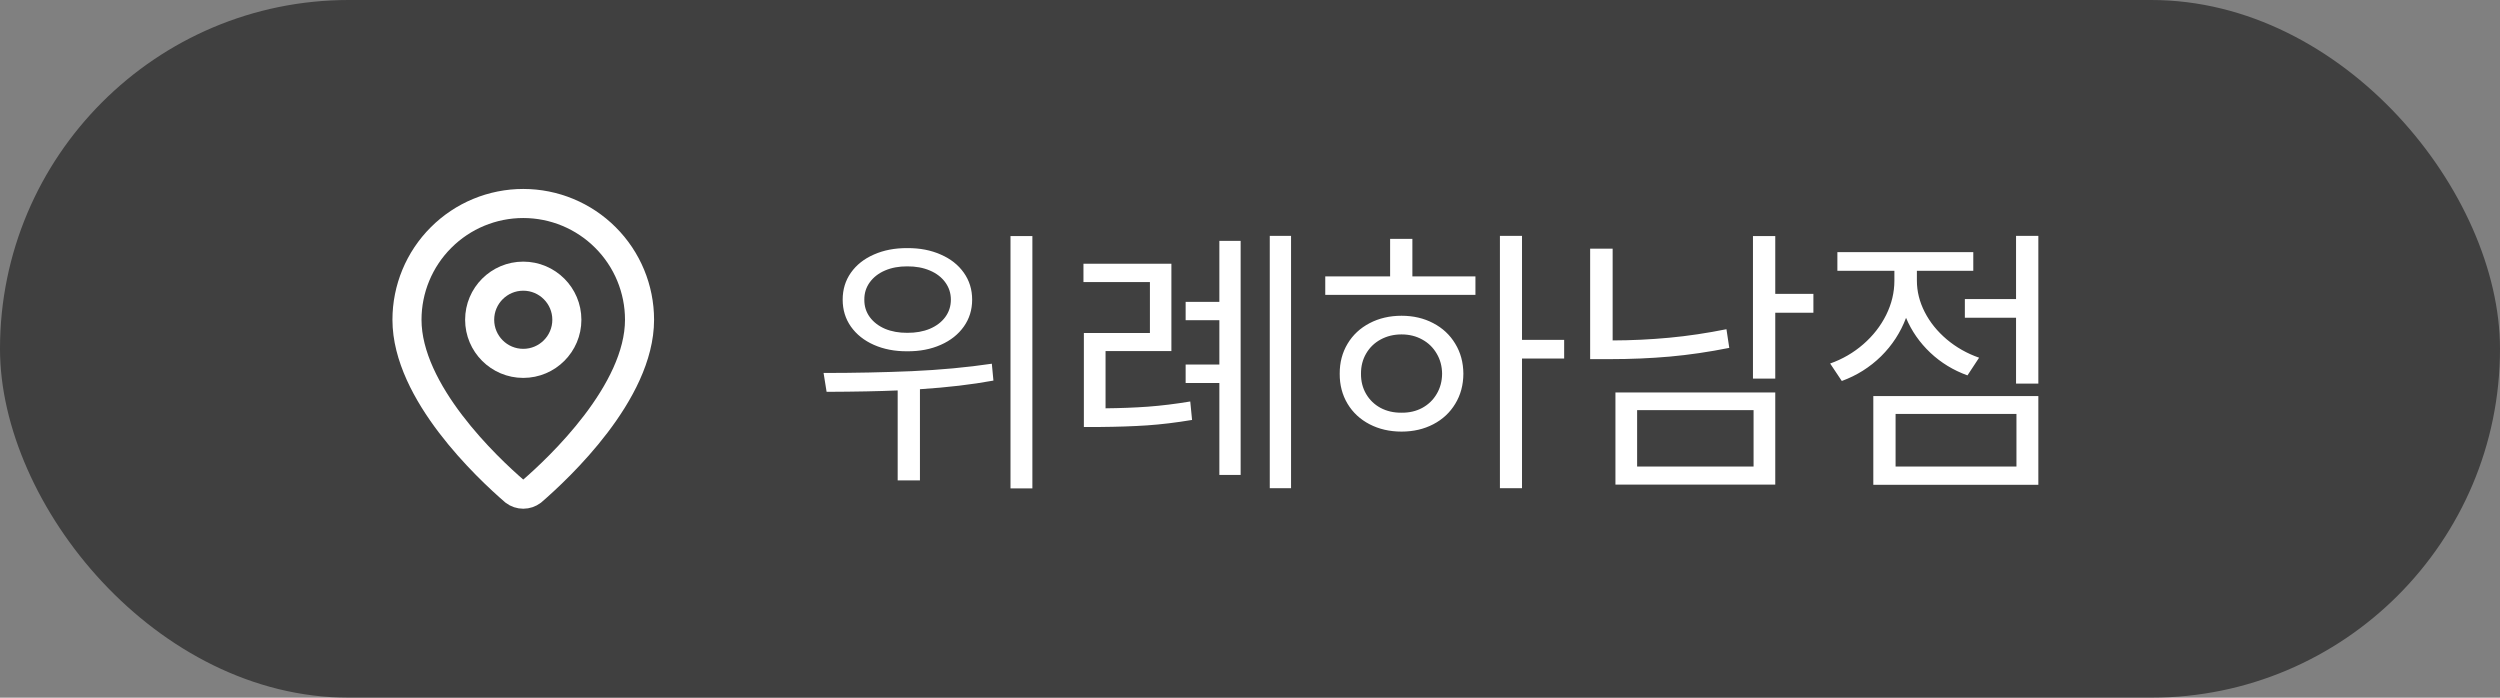 <svg width="86" height="24" viewBox="0 0 86 24" fill="none" xmlns="http://www.w3.org/2000/svg">
<rect x="0" y="0" width="86" height="24" fill="#808080" stroke="none"/>
<rect width="86" height="24" rx="12" fill="black" fill-opacity="0.5"/>
<path d="M22 11C22 13.496 19.23 16.096 18.3 16.899C18.214 16.965 18.108 17 18 17C17.892 17 17.786 16.965 17.7 16.899C16.77 16.096 14 13.496 14 11C14 9.939 14.421 8.922 15.172 8.172C15.922 7.421 16.939 7 18 7C19.061 7 20.078 7.421 20.828 8.172C21.579 8.922 22 9.939 22 11Z" stroke="white" stroke-linecap="round" stroke-linejoin="round"/>
<path d="M18 12.5C18.828 12.5 19.5 11.828 19.5 11C19.5 10.172 18.828 9.5 18 9.5C17.172 9.5 16.5 10.172 16.5 11C16.5 11.828 17.172 12.5 18 12.5Z" stroke="white" stroke-linecap="round" stroke-linejoin="round"/>
<path d="M31.211 8.535C31.64 8.532 32.023 8.606 32.361 8.756C32.7 8.903 32.964 9.111 33.155 9.381C33.346 9.65 33.442 9.959 33.442 10.309C33.442 10.657 33.346 10.966 33.155 11.235C32.964 11.504 32.7 11.714 32.361 11.863C32.023 12.013 31.64 12.087 31.211 12.084C30.783 12.087 30.4 12.013 30.061 11.863C29.725 11.714 29.462 11.504 29.271 11.235C29.082 10.966 28.988 10.657 28.988 10.309C28.988 9.959 29.082 9.65 29.271 9.381C29.462 9.111 29.725 8.903 30.061 8.756C30.4 8.606 30.783 8.532 31.211 8.535ZM28.331 12.83C29.388 12.83 30.401 12.809 31.37 12.768C32.342 12.724 33.258 12.639 34.119 12.512L34.174 13.092C33.435 13.228 32.593 13.327 31.646 13.389V16.525H30.88V13.431C30.24 13.459 29.425 13.475 28.435 13.479L28.331 12.83ZM29.733 10.309C29.731 10.533 29.793 10.732 29.92 10.907C30.047 11.079 30.221 11.214 30.445 11.311C30.67 11.405 30.926 11.451 31.211 11.449C31.501 11.451 31.759 11.405 31.985 11.311C32.213 11.214 32.39 11.079 32.517 10.907C32.645 10.732 32.71 10.533 32.71 10.309C32.71 10.086 32.645 9.887 32.517 9.712C32.39 9.537 32.213 9.401 31.985 9.305C31.757 9.208 31.499 9.161 31.211 9.163C30.926 9.161 30.67 9.208 30.445 9.305C30.221 9.401 30.047 9.537 29.92 9.712C29.793 9.887 29.731 10.086 29.733 10.309ZM34.761 8.12H35.514V16.801H34.761V8.12ZM40.296 12.077H38.031V14.046C38.539 14.041 39.024 14.023 39.484 13.99C39.945 13.956 40.432 13.896 40.945 13.811L41.007 14.446C40.457 14.538 39.941 14.6 39.46 14.633C38.979 14.665 38.441 14.683 37.844 14.688H37.285V11.456H39.557V9.702H37.271V9.073H40.296V12.077ZM40.786 12.54H41.946V11.014H40.786V10.385H41.946V8.286H42.678V16.338H41.946V13.175H40.786V12.54ZM43.68 8.113H44.412V16.794H43.68V8.113ZM52.357 11.691H53.807V12.333H52.357V16.794H51.597V8.113H52.357V11.691ZM45.589 9.508H47.82V8.217H48.586V9.508H50.755V10.144H45.589V9.508ZM46.086 12.858C46.084 12.473 46.174 12.129 46.356 11.825C46.538 11.521 46.791 11.286 47.115 11.117C47.44 10.947 47.806 10.862 48.213 10.862C48.618 10.862 48.982 10.947 49.304 11.117C49.627 11.286 49.879 11.521 50.061 11.825C50.245 12.127 50.338 12.471 50.34 12.858C50.338 13.245 50.245 13.589 50.061 13.89C49.879 14.192 49.627 14.427 49.304 14.595C48.982 14.763 48.618 14.847 48.213 14.847C47.806 14.847 47.44 14.763 47.115 14.595C46.791 14.427 46.538 14.192 46.356 13.89C46.174 13.586 46.084 13.242 46.086 12.858ZM46.818 12.858C46.816 13.116 46.875 13.347 46.994 13.552C47.114 13.757 47.28 13.917 47.492 14.032C47.706 14.145 47.946 14.2 48.213 14.197C48.478 14.2 48.715 14.145 48.925 14.032C49.136 13.917 49.302 13.757 49.422 13.552C49.544 13.347 49.606 13.116 49.608 12.858C49.606 12.6 49.544 12.369 49.422 12.164C49.302 11.957 49.136 11.795 48.925 11.68C48.715 11.563 48.478 11.504 48.213 11.504C47.946 11.504 47.706 11.563 47.492 11.68C47.28 11.795 47.114 11.957 46.994 12.164C46.875 12.369 46.816 12.6 46.818 12.858ZM61.069 10.109H62.381V10.758H61.069V13.024H60.302V8.12H61.069V10.109ZM54.701 8.555H55.475V11.711C56.129 11.709 56.776 11.678 57.419 11.618C58.061 11.558 58.718 11.46 59.39 11.325L59.487 11.967C58.787 12.107 58.105 12.207 57.44 12.267C56.776 12.325 56.094 12.354 55.392 12.354H54.701V8.555ZM55.571 13.5H61.069V16.67H55.571V13.5ZM60.323 16.048V14.108H56.317V16.048H60.323ZM70.119 13.196H69.352V10.931H67.591V10.289H69.352V8.113H70.119V13.196ZM62.957 12.505C63.383 12.354 63.763 12.133 64.097 11.842C64.433 11.55 64.695 11.214 64.884 10.834C65.073 10.452 65.167 10.059 65.167 9.653V9.315H63.206V8.673H67.881V9.315H65.941V9.653C65.941 10.022 66.03 10.382 66.21 10.734C66.389 11.084 66.641 11.397 66.966 11.673C67.291 11.947 67.662 12.158 68.081 12.305L67.681 12.913C67.195 12.738 66.769 12.478 66.403 12.133C66.037 11.787 65.759 11.388 65.568 10.934C65.379 11.436 65.092 11.877 64.708 12.257C64.323 12.634 63.873 12.918 63.358 13.106L62.957 12.505ZM64.442 13.624H70.119V16.677H64.442V13.624ZM69.366 16.048V14.239H65.208V16.048H69.366Z" fill="white"/>
</svg>
